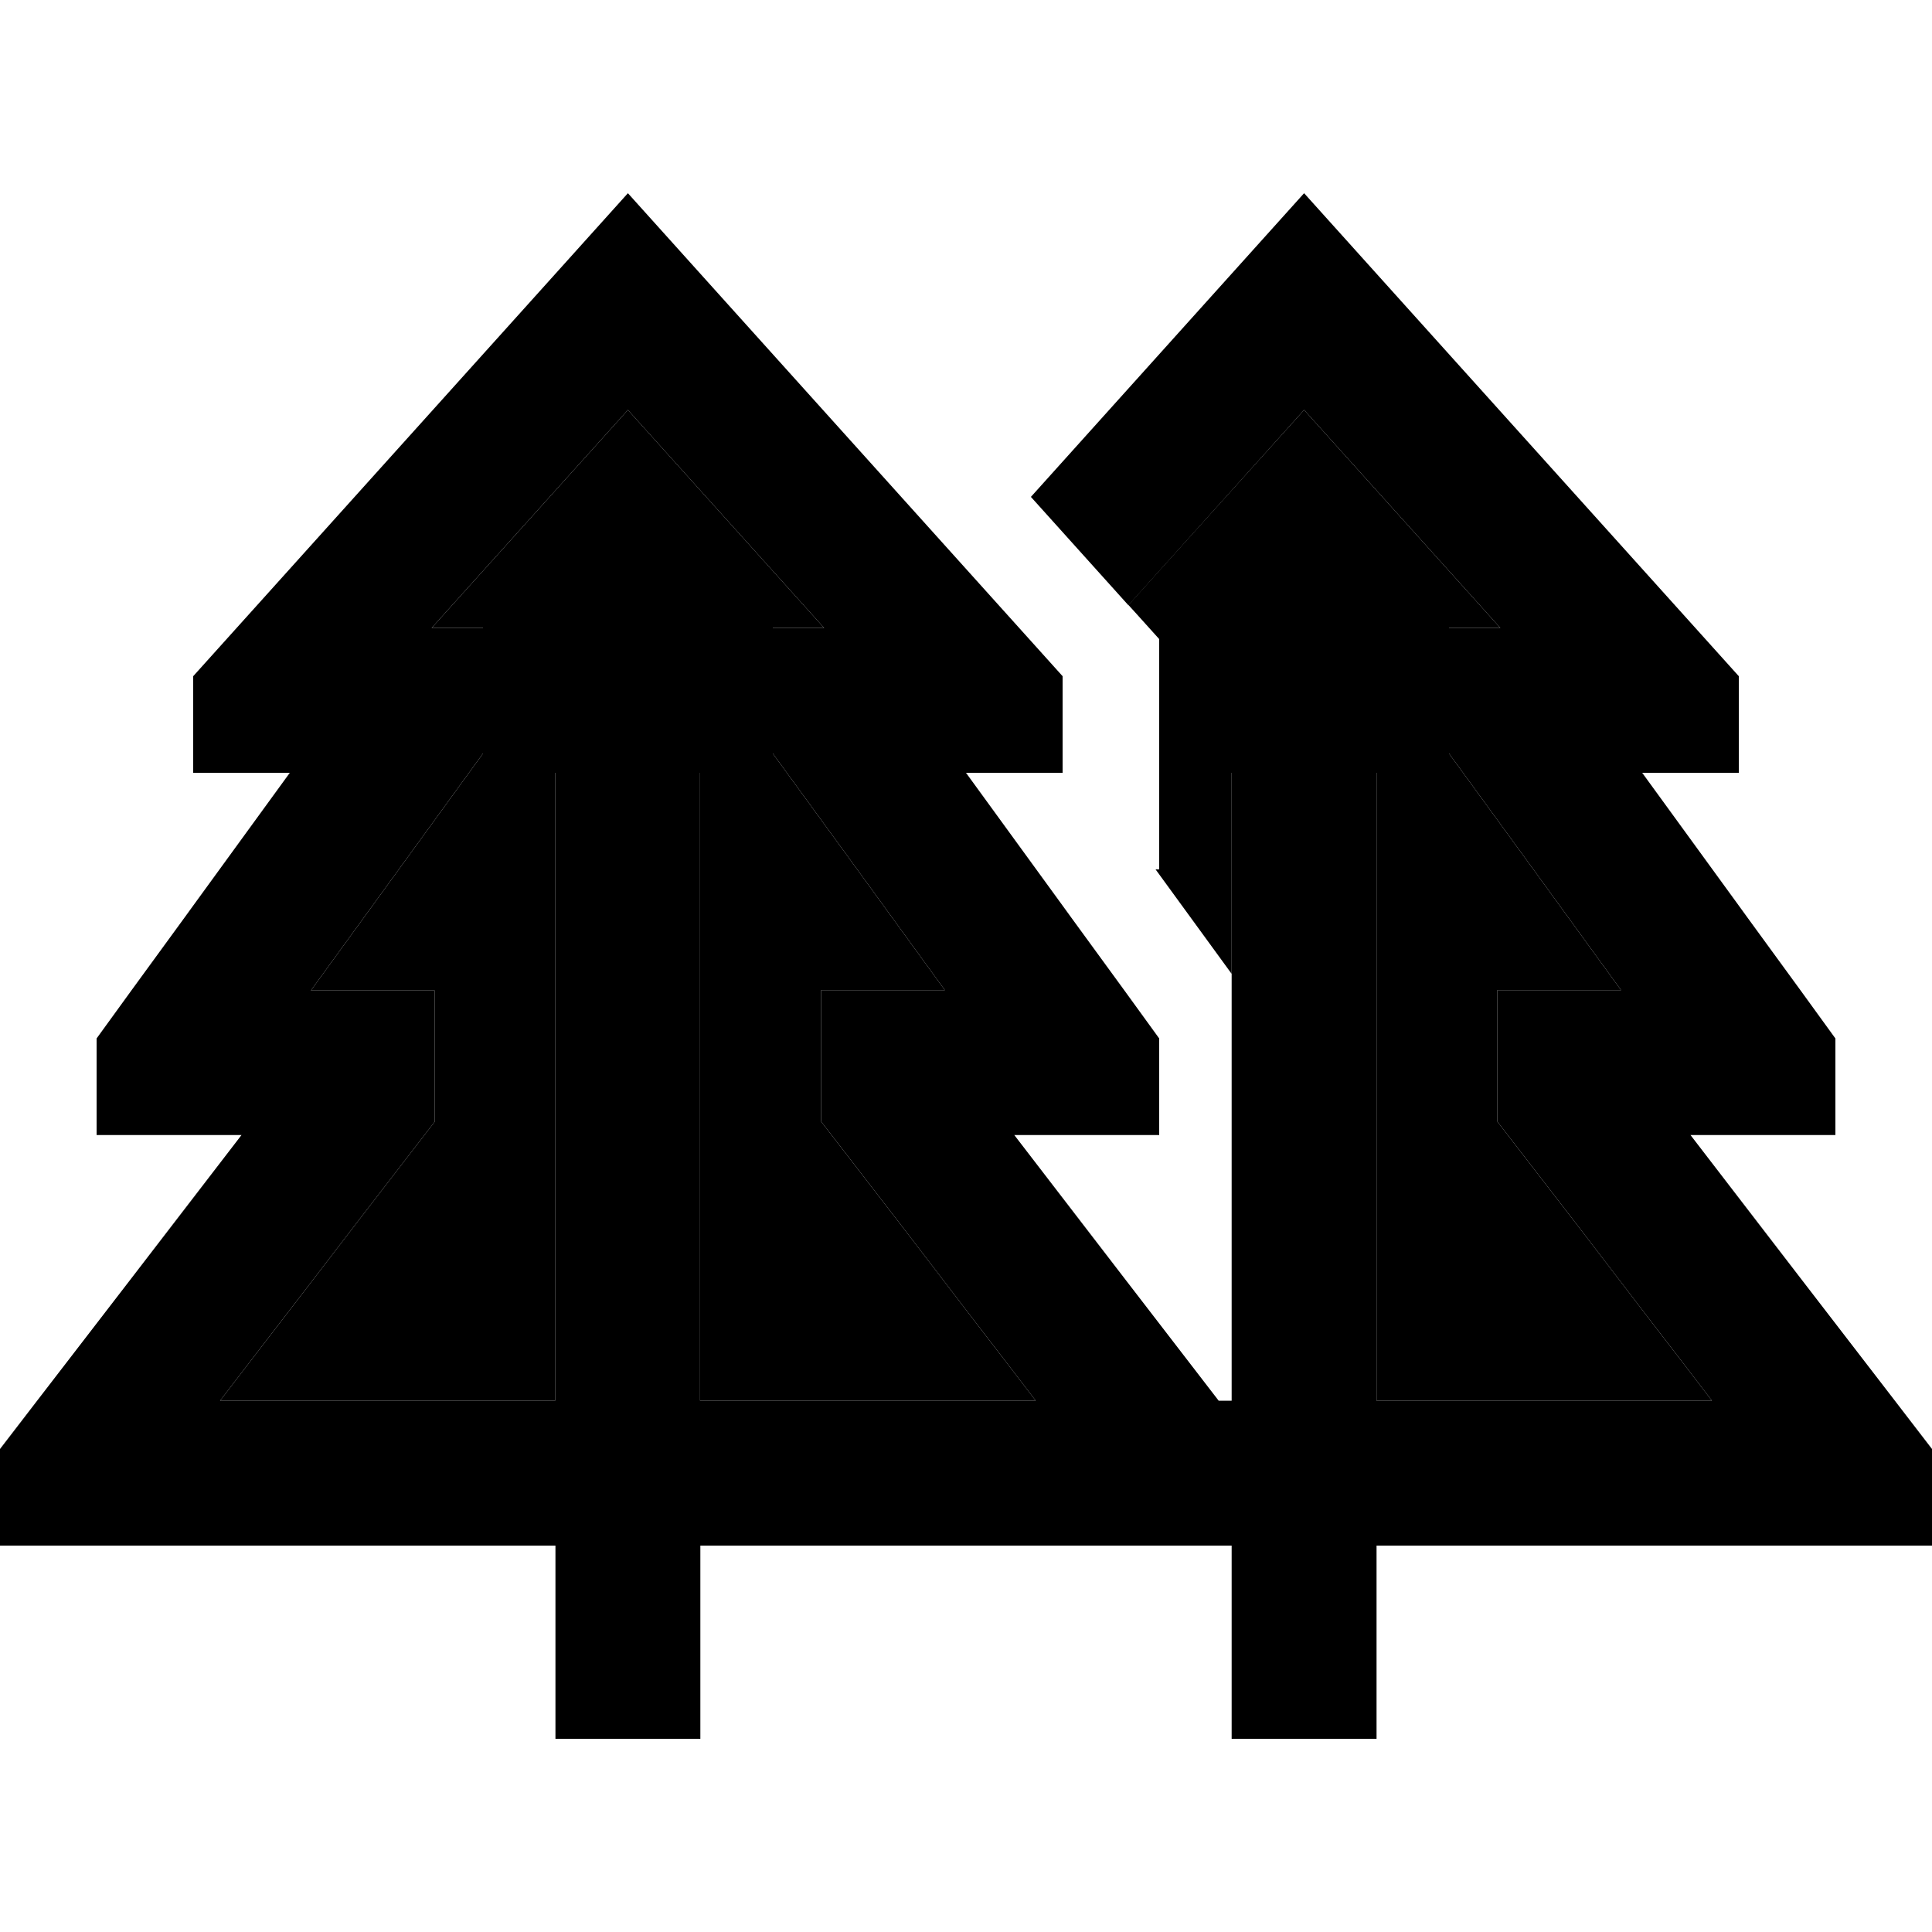 <svg xmlns="http://www.w3.org/2000/svg" width="24" height="24" viewBox="0 0 640 512"><path class="pr-icon-duotone-secondary" d="M72.9 400L118 341.3l26-33.7 0-43.5-41 0 31.8-43.8L160 185.6l0-41.6-17 0 65-72.2L273 144l-17 0 0 41.6 25.2 34.6L313 264l-41 0 0 43.5 26 33.7L343.1 400l-46.3 0-60.6 0-4.3 0 0-184 0-24-48 0 0 24 0 184L72.9 400zM373.8 136.4L432 71.8 497 144l-17 0 0 41.6 25.2 34.6L537 264l-41 0 0 43.5 26 33.7L567.1 400 456 400l0-184 0-24-48 0 0 24 0 42.6L382.8 224l1.2 0 0-32 0-32 0-12.3-8.2-9.1c-.7-.7-1.3-1.5-2-2.2z"/><path class="pr-icon-duotone-primary" d="M352 168.7l0-8.7-14.4-16L240.3 35.9 208 0 175.7 35.9 78.4 144 64 160l0 8.7L64 192l32 0L64 236l-2.9 4L43.6 264 32 280l0 15.7L32 312l48 0L43.1 360 12.3 400 0 416l0 32 48 0 136 0 0 40 0 24 48 0 0-24 0-40 40 0 96 0 40 0 0 40 0 24 48 0 0-24 0-40 136 0 48 0 0-32-12.3-16-30.8-40L560 312l48 0 0-16.3 0-15.7-11.6-16-17.5-24-2.9-4-32-44 32 0 0-23.3 0-8.7-14.4-16L464.3 35.9 432 0 399.7 35.9l-58.2 64.7 32.3 35.9L432 71.8 497 144l-17 0 0 41.6 25.2 34.6L537 264l-41 0 0 43.5 26 33.7L567.1 400 456 400l0-184 0-24-48 0 0 24 0 184-4.3 0-30.8-40L336 312l48 0 0-16.3 0-15.7-11.6-16-17.5-24-2.9-4-32-44 32 0 0-23.3zM72.9 400L118 341.3l26-33.7 0-43.5-41 0 31.8-43.8L160 185.6l0-41.6-17 0 65-72.2L273 144l-17 0 0 41.6 25.2 34.6L313 264l-41 0 0 43.5 26 33.7L343.1 400l-46.3 0-60.6 0-4.3 0 0-184 0-24-48 0 0 24 0 184L72.9 400z"/></svg>